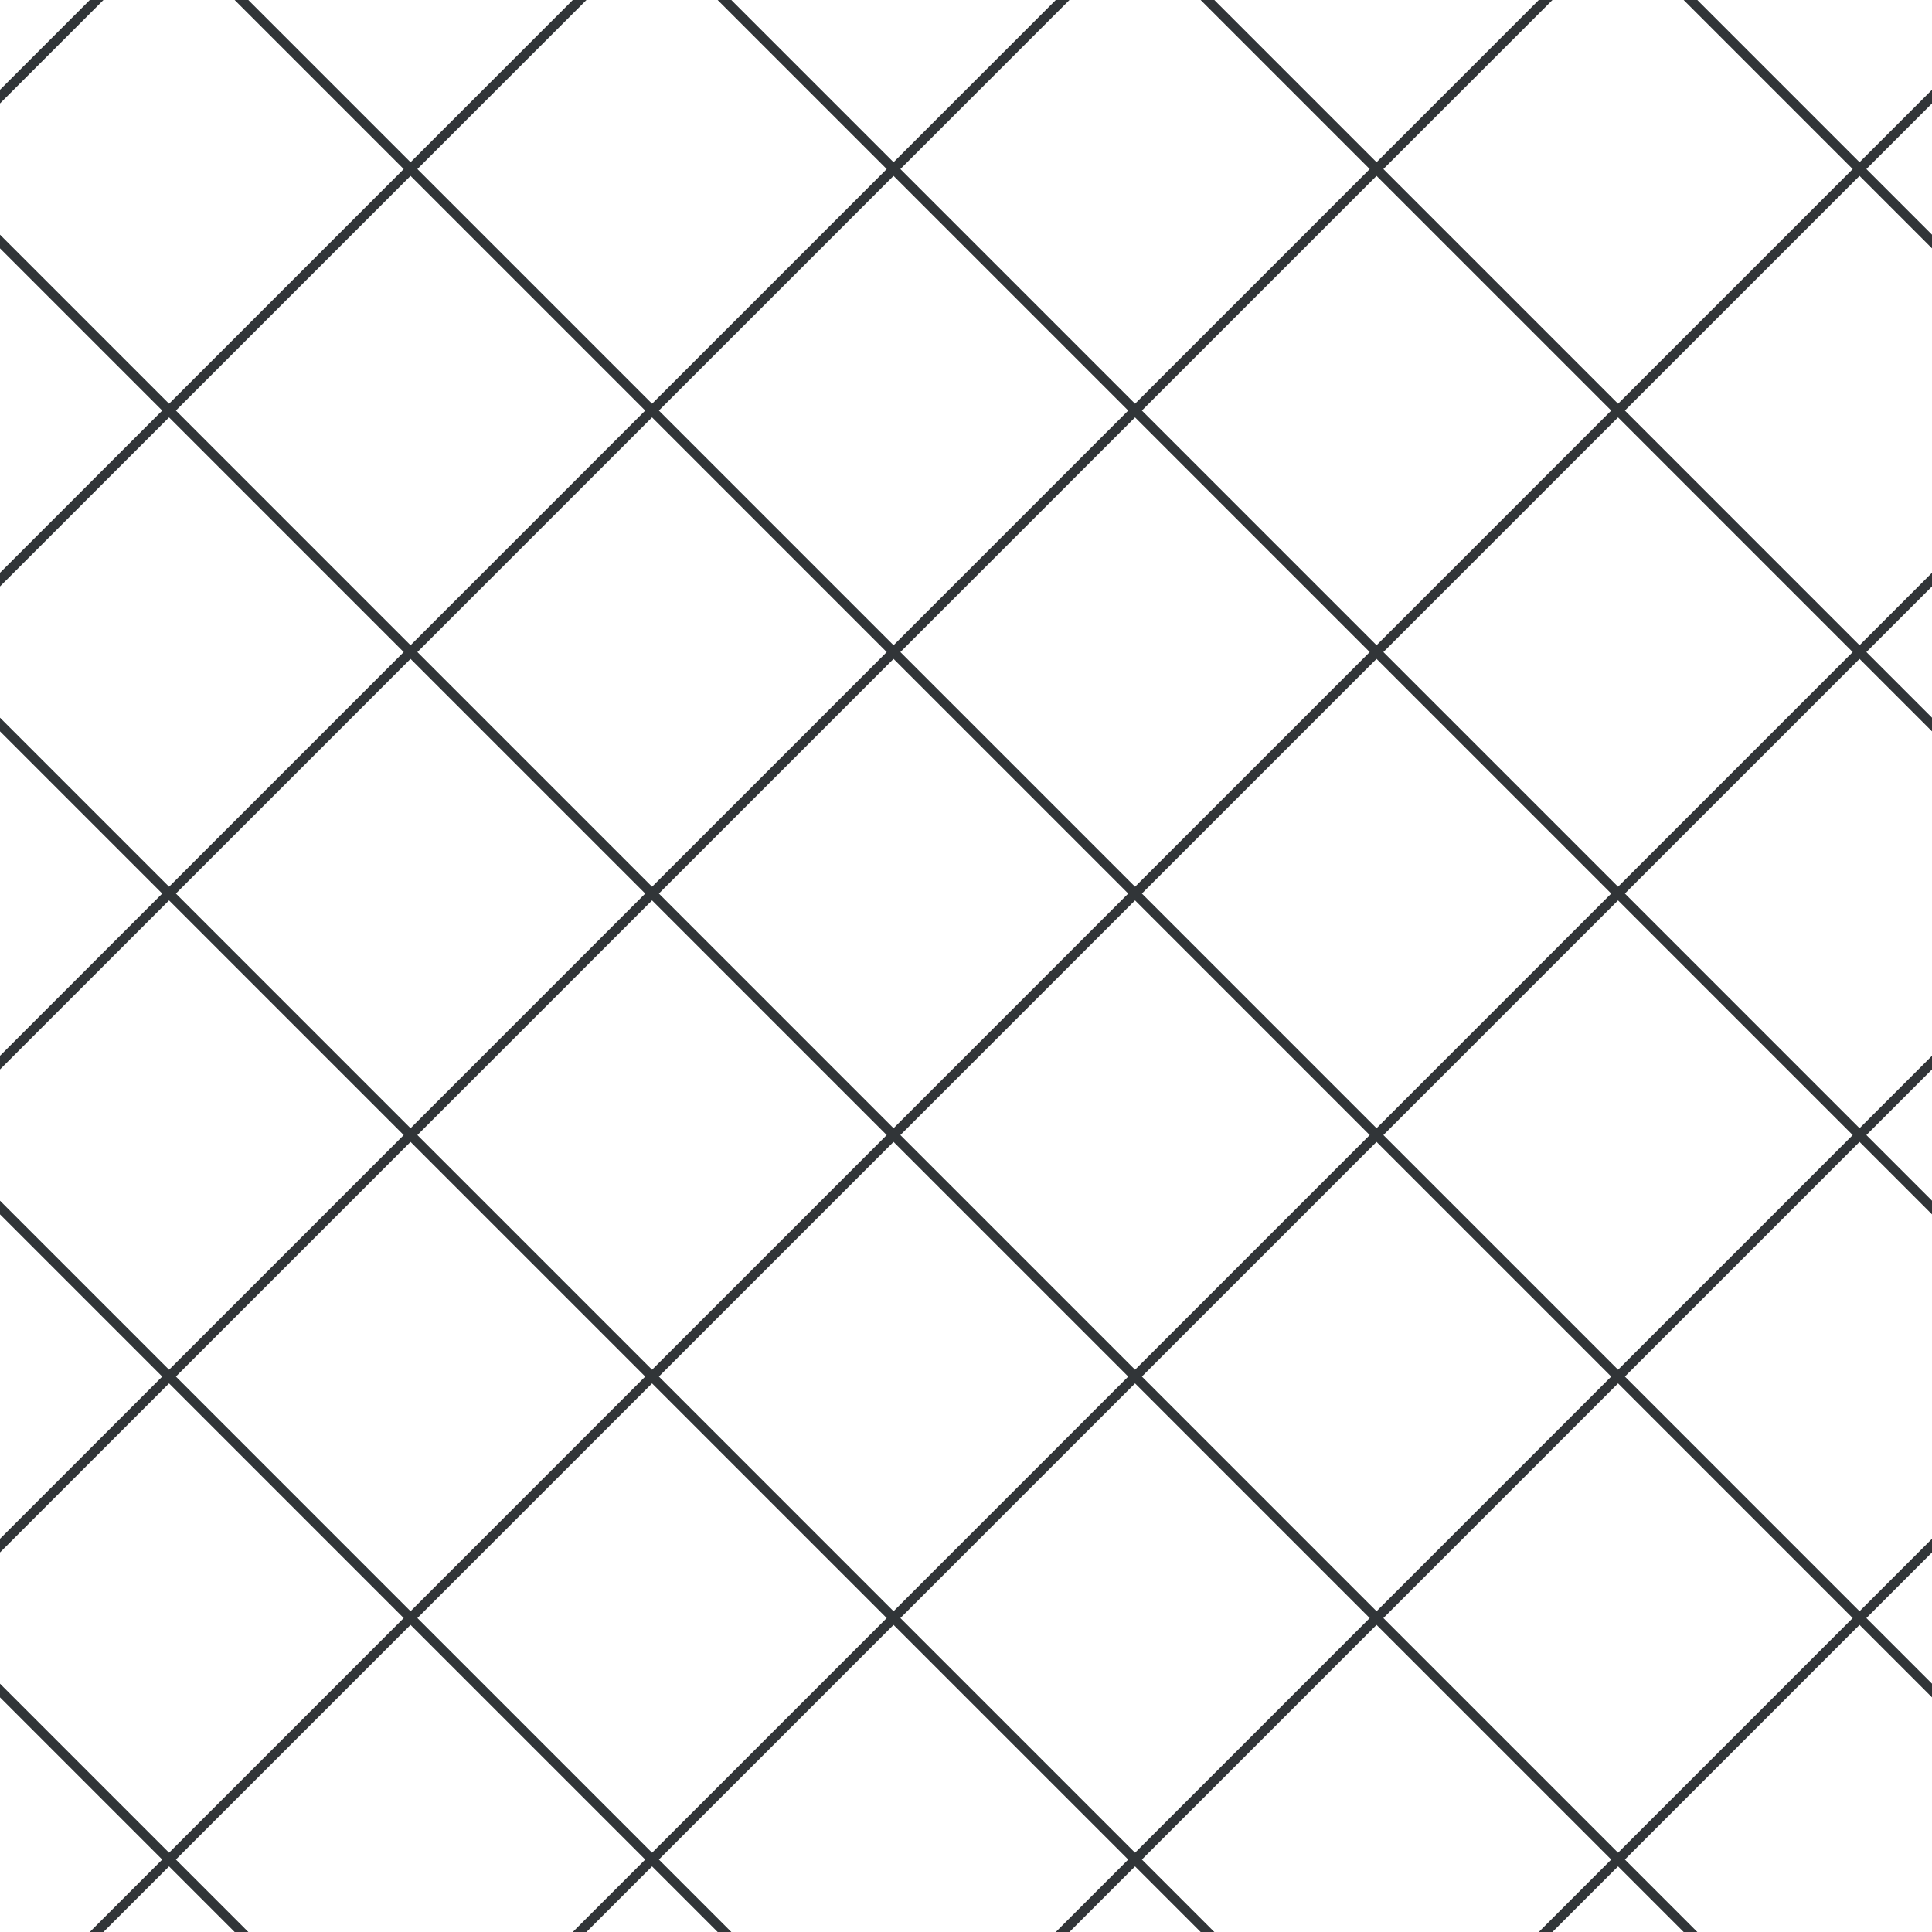 <?xml version="1.0" encoding="UTF-8"?>
<svg xmlns="http://www.w3.org/2000/svg" xmlns:xlink="http://www.w3.org/1999/xlink" style="isolation:isolate" viewBox="0 0 200 200" width="200" height="200">
<line x1='10' y1='0' x2='0' y2='10' stroke-width='1' stroke-linecap='square' stroke='#313538' />
<line x1='60' y1='0' x2='0' y2='60' stroke-width='1' stroke-linecap='square' stroke='#313538' />
<line x1='110' y1='0' x2='0' y2='110' stroke-width='1' stroke-linecap='square' stroke='#313538' />
<line x1='160' y1='0' x2='0' y2='160' stroke-width='1' stroke-linecap='square' stroke='#313538' />
<line x1='200' y1='10' x2='10' y2='200' stroke-width='1' stroke-linecap='square' stroke='#313538' />
<line x1='200' y1='60' x2='60' y2='200' stroke-width='1' stroke-linecap='square' stroke='#313538' />
<line x1='200' y1='110' x2='110' y2='200' stroke-width='1' stroke-linecap='square' stroke='#313538' />
<line x1='200' y1='160' x2='160' y2='200' stroke-width='1' stroke-linecap='square' stroke='#313538' />
<line x1='0' y1='25' x2='175' y2='200' stroke-width='1' stroke-linecap='square' stroke='#313538' />
<line x1='0' y1='75' x2='125' y2='200' stroke-width='1' stroke-linecap='square' stroke='#313538' />
<line x1='0' y1='125' x2='75' y2='200' stroke-width='1' stroke-linecap='square' stroke='#313538' />
<line x1='0' y1='175' x2='25' y2='200' stroke-width='1' stroke-linecap='square' stroke='#313538' />
<line x1='25' y1='0' x2='200' y2='175' stroke-width='1' stroke-linecap='square' stroke='#313538' />
<line x1='75' y1='0' x2='200' y2='125' stroke-width='1' stroke-linecap='square' stroke='#313538' />
<line x1='125' y1='0' x2='200' y2='75' stroke-width='1' stroke-linecap='square' stroke='#313538' />
<line x1='175' y1='0' x2='200' y2='25' stroke-width='1' stroke-linecap='square' stroke='#313538' />
</svg>
